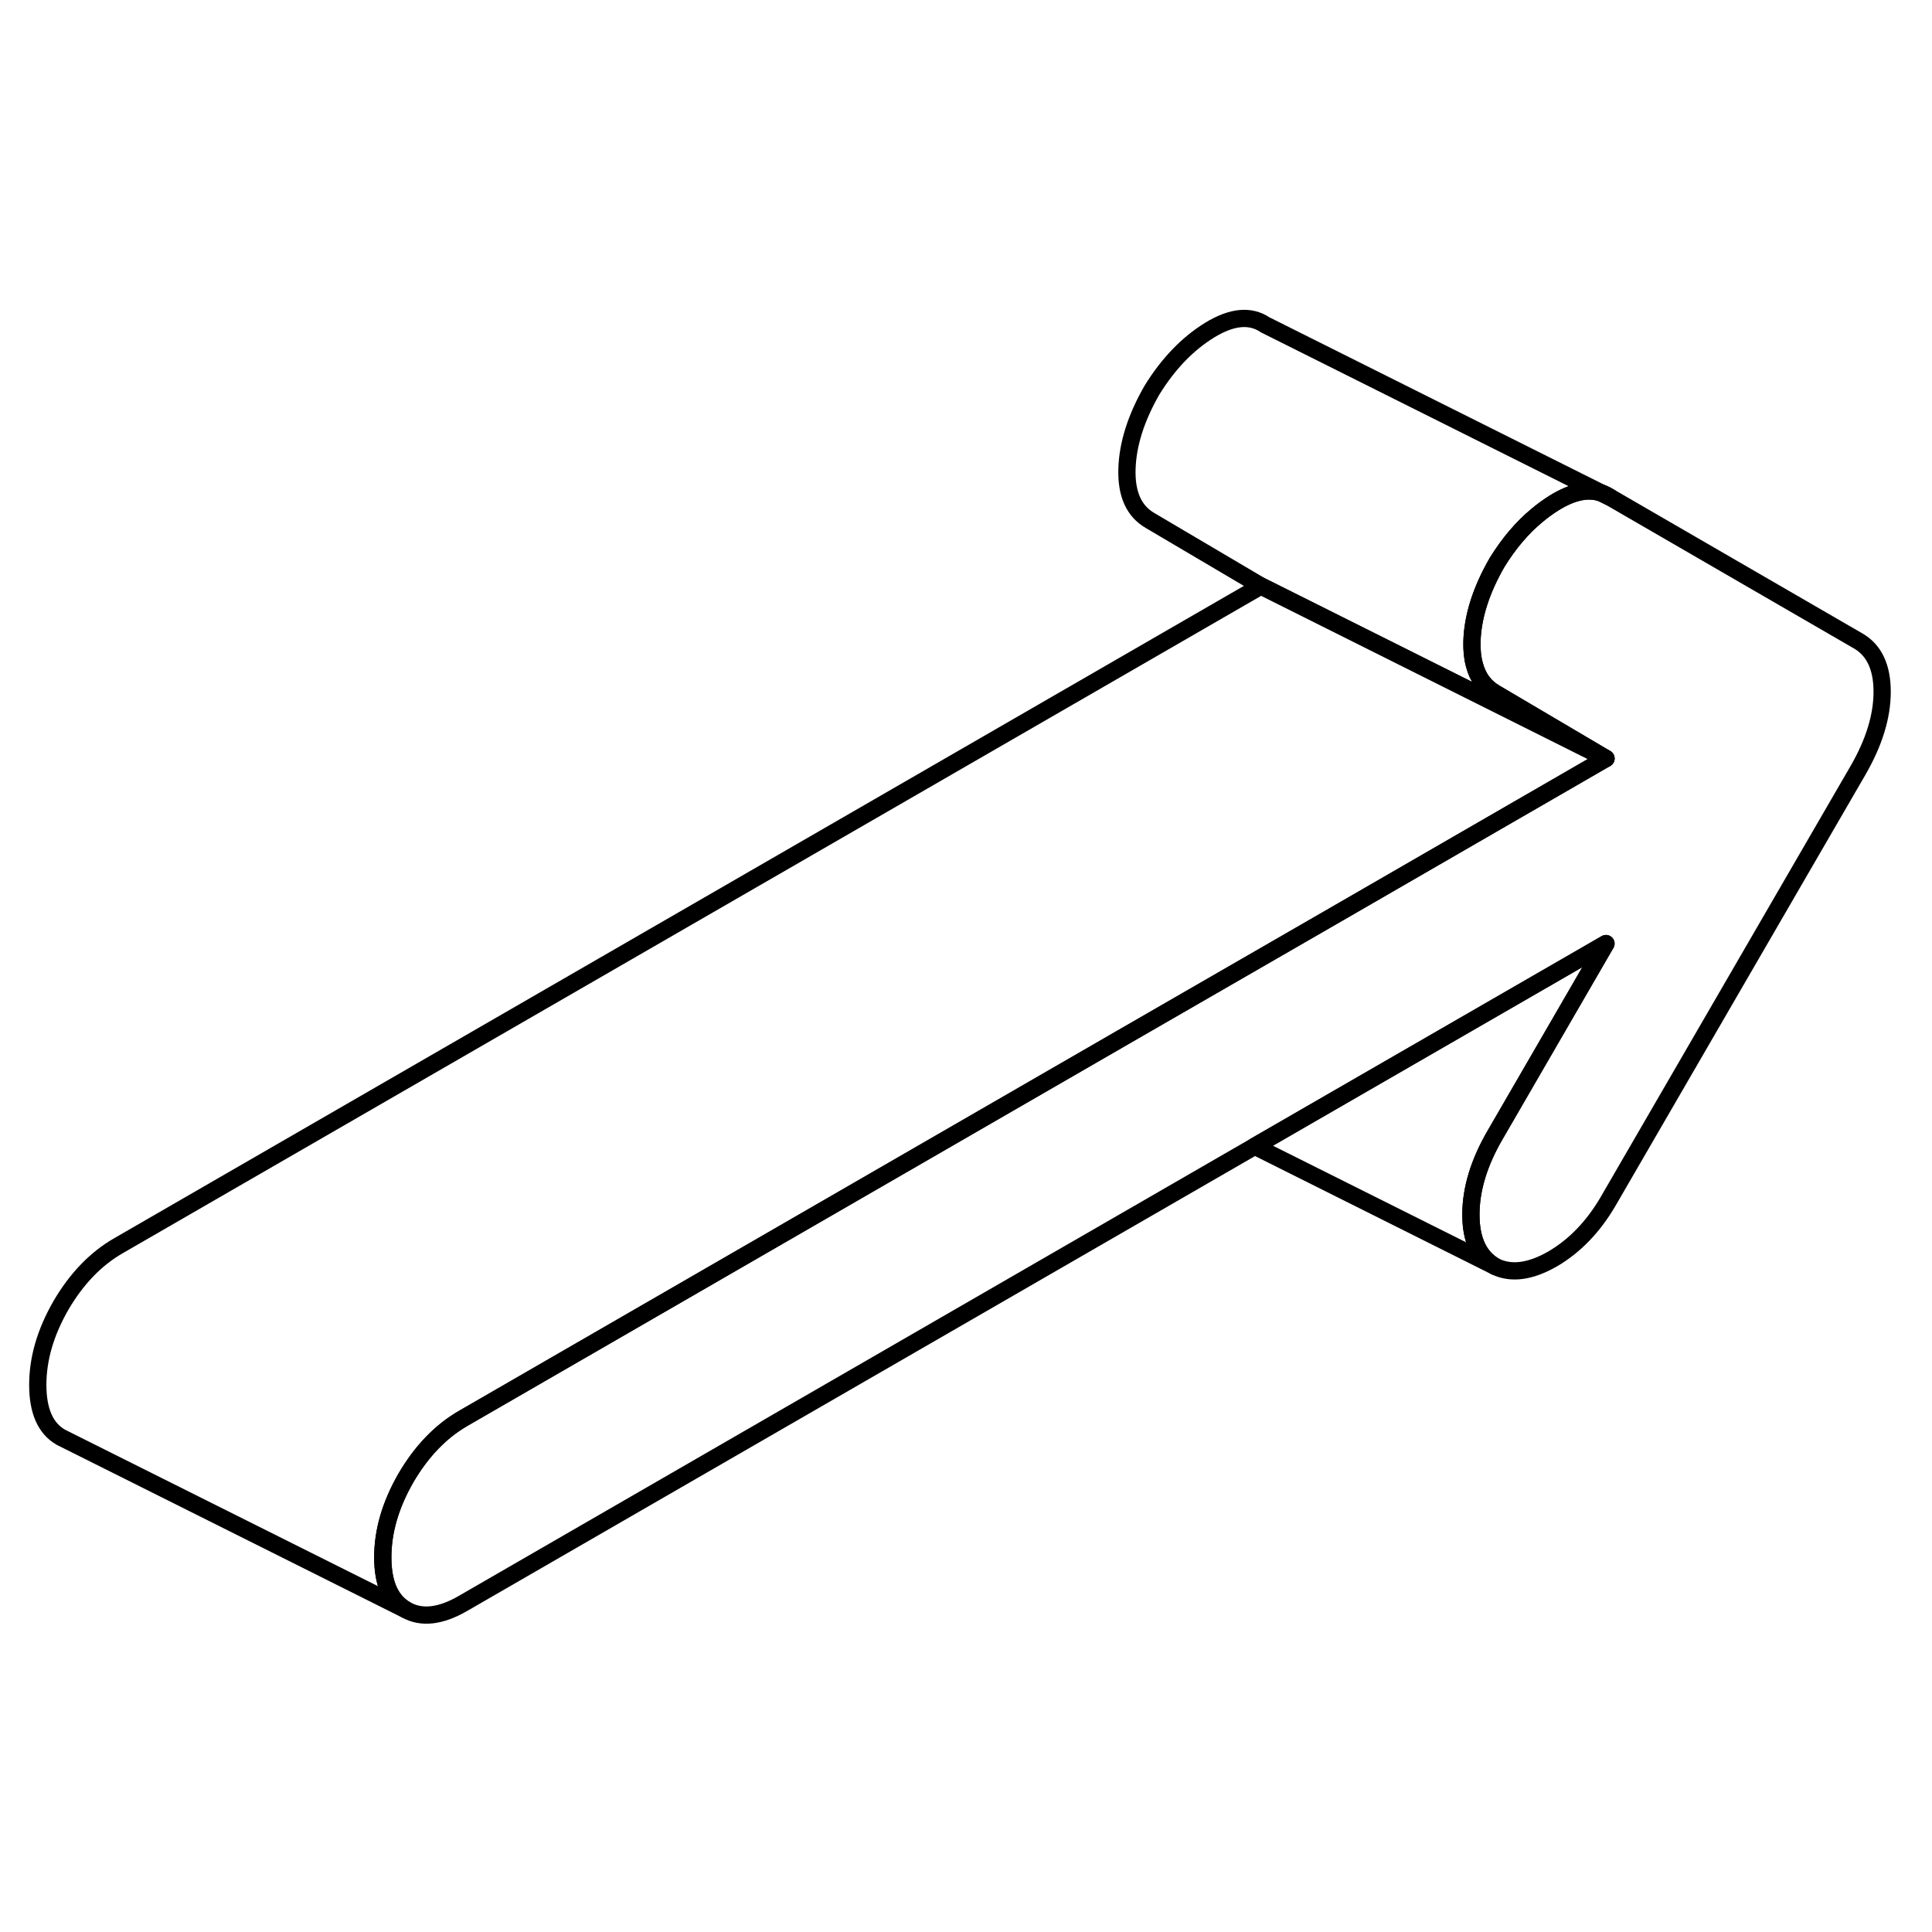 <svg width="24" height="24" viewBox="0 0 112 81" fill="none" xmlns="http://www.w3.org/2000/svg" stroke-width="1px" stroke-linecap="round" stroke-linejoin="round">
    <path d="M109.11 24.6C109.11 26.03 108.64 27.55 107.71 29.16L93.221 54.15C92.361 55.62 91.29 56.73 90.01 57.48C88.72 58.22 87.61 58.37 86.68 57.92C85.74 57.39 85.27 56.39 85.27 54.91C85.27 53.43 85.74 51.89 86.68 50.28L93.1 39.2L72.74 50.95L26.86 77.44C25.541 78.21 24.43 78.33 23.53 77.82C22.64 77.31 22.19 76.3 22.19 74.78C22.19 73.26 22.64 71.73 23.53 70.18C24.43 68.64 25.541 67.48 26.86 66.72L65.28 44.53L76.88 37.84L93.1 28.47L86.68 24.68C86.06 24.32 85.66 23.77 85.471 23.03C85.361 22.64 85.32 22.2 85.33 21.7C85.37 20.25 85.86 18.71 86.79 17.1C87.47 16 88.24 15.09 89.1 14.38C89.43 14.1 89.77 13.86 90.12 13.64C91.18 12.99 92.091 12.81 92.861 13.09L93.341 13.33L107.71 21.65C108.64 22.18 109.11 23.17 109.11 24.6Z" stroke="currentColor" stroke-linejoin="round"/>
    <path d="M93.34 13.33L92.86 13.09C93.03 13.14 93.19 13.23 93.34 13.33Z" stroke="currentColor" stroke-linejoin="round"/>
    <path d="M93.101 28.47L73.101 18.47L66.68 14.68C65.74 14.14 65.291 13.15 65.331 11.7C65.371 10.25 65.861 8.71 66.79 7.1C67.731 5.58 68.841 4.43 70.121 3.64C71.41 2.85 72.481 2.75 73.341 3.33L92.861 13.09C92.091 12.81 91.18 12.99 90.121 13.64C89.77 13.86 89.431 14.1 89.101 14.38C88.241 15.09 87.471 16 86.79 17.1C85.861 18.71 85.371 20.25 85.331 21.7C85.321 22.2 85.361 22.64 85.471 23.03C85.661 23.77 86.061 24.32 86.68 24.68L93.101 28.47Z" stroke="currentColor" stroke-linejoin="round"/>
    <path d="M93.1 28.47L76.88 37.84L65.28 44.53L26.86 66.72C25.541 67.48 24.43 68.64 23.53 70.18C22.64 71.73 22.19 73.26 22.19 74.78C22.19 76.3 22.64 77.31 23.53 77.82L3.81 67.96L3.53 67.82C2.64 67.31 2.19 66.3 2.19 64.78C2.19 63.26 2.64 61.73 3.53 60.18C4.43 58.64 5.54 57.48 6.86 56.72L73.1 18.47L93.1 28.47Z" stroke="currentColor" stroke-linejoin="round"/>
    <path d="M86.68 50.28C85.74 51.89 85.27 53.44 85.27 54.91C85.27 56.38 85.74 57.39 86.68 57.92L72.74 50.95L93.1 39.2L86.68 50.28Z" stroke="currentColor" stroke-linejoin="round"/>
</svg>